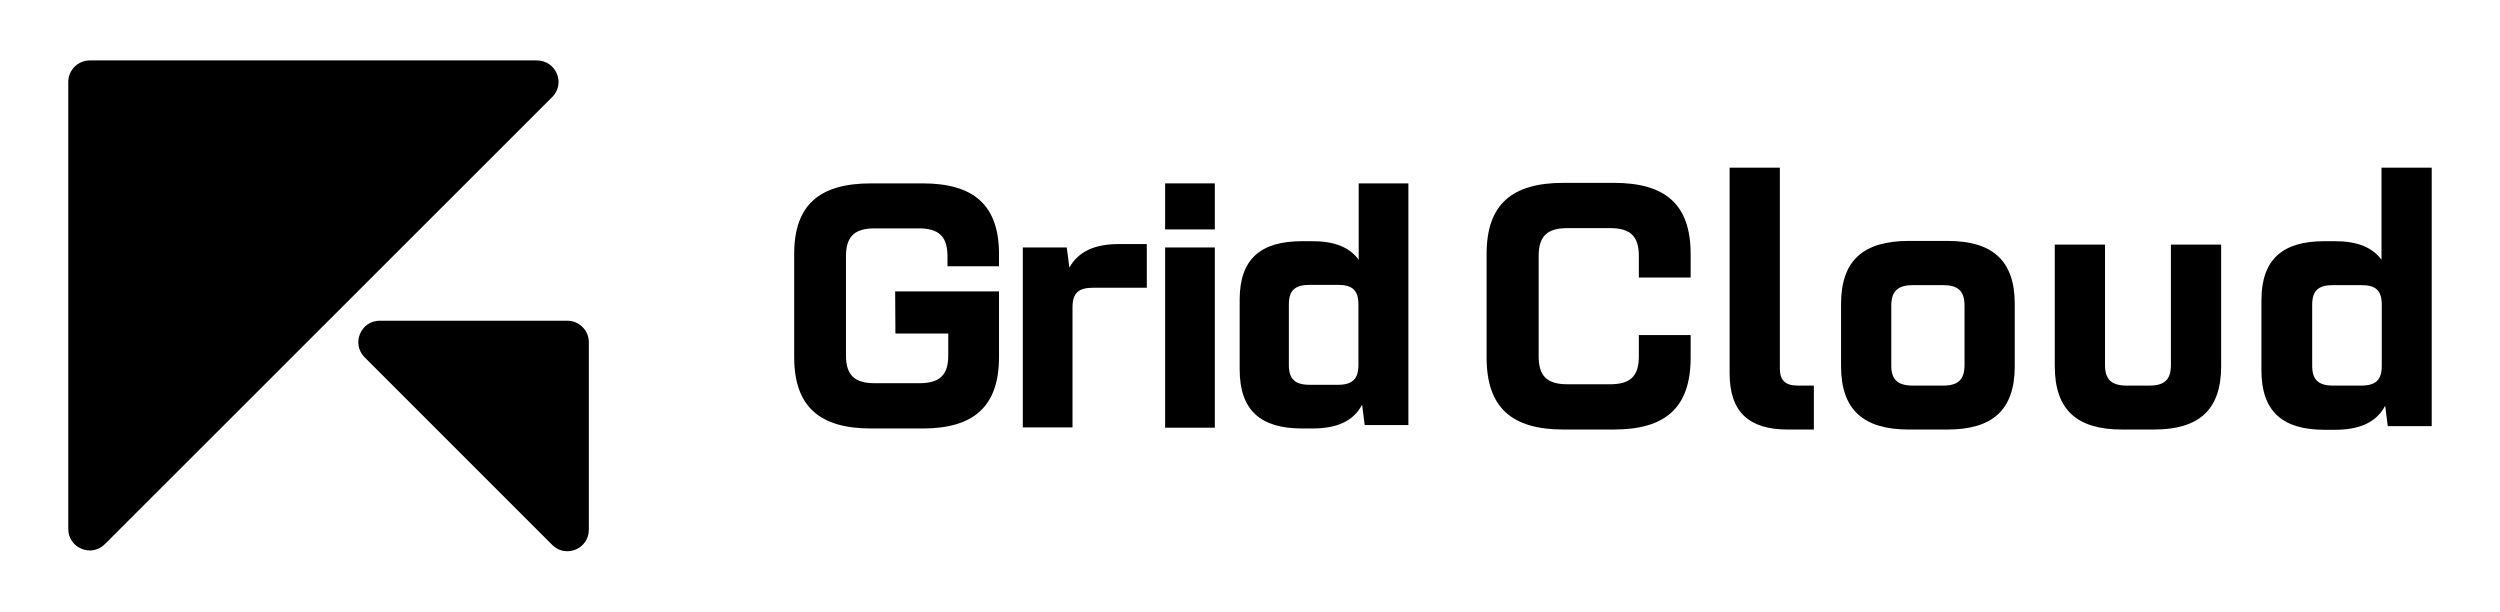 <?xml version="1.0" encoding="utf-8"?>
<!-- Generator: Adobe Illustrator 28.2.0, SVG Export Plug-In . SVG Version: 6.00 Build 0)  -->
<svg version="1.1" id="Capa_1" xmlns="http://www.w3.org/2000/svg" xmlns:xlink="http://www.w3.org/1999/xlink" x="0px" y="0px"
	 viewBox="0 0 955.7 233.8" style="enable-background:new 0 0 955.7 233.8;" xml:space="preserve">
<style type="text/css">
	.st0{fill:#3BB079;}
	.st1{fill:#8CD3AE;}
	.st2{opacity:0.51;fill:#8CD3AE;}
	.st3{opacity:0.51;}
	.st4{fill:#3BAF79;}
	.st5{fill:#FFFFFF;}
	.st6{opacity:0.51;fill:#FFFFFF;}
</style>
<g>
	<g>
		<path d="M211.1,37.1L40.1,208c-5.2,5.2-14,1.5-14-5.8V31.3c0-4.5,3.7-8.2,8.2-8.2h170.9C212.6,23.1,216.3,31.9,211.1,37.1z"/>
		<path d="M211.1,208.3l-71.7-71.7c-5.2-5.2-1.5-14,5.8-14h71.7c4.5,0,8.2,3.7,8.2,8.2v71.7C225.1,209.8,216.3,213.5,211.1,208.3z"
			/>
	</g>
	<path d="M342.2,111.4h39.7v25.1c0,19-9.8,27.3-29.2,27.3h-19.7c-19.6,0-29.4-8.3-29.4-27.3V97.1c0-18.9,9.8-27,29.4-27h19.7
		c19.4,0,29.2,8.2,29.2,27v4.7h-19.7v-3.9c0-7.6-3.4-10.6-11-10.6h-16.8c-7.6,0-11,3-11,10.6v38c0,7.6,3.4,10.6,11,10.6h17
		c7.7,0,11.1-3,11.1-10.6v-8.4h-20.2L342.2,111.4L342.2,111.4z"/>
	<path d="M391,94.6h16.8l1,7.7c3.4-6.1,9.6-9,18.9-9h10.7v16.7h-20.5c-5.6,0-7.9,2-7.9,7.5v45.9h-19V94.6z"/>
	<rect x="445.4" y="70.1" width="19" height="17.6"/>
	<rect x="445.4" y="94.6" width="19" height="68.9"/>
	<path d="M520.7,154.7c-3.3,6.3-9.6,9.1-19,9.1h-3.9c-15.9,0-23.9-6.9-23.9-22.6v-26.6c0-15.6,8-22.4,23.9-22.4h3.9
		c8.3,0,14.1,2.2,17.7,7.1V70.1h19v92.4h-16.7L520.7,154.7z M519.3,116.4c0-5.4-2.3-7.5-7.8-7.5h-10.9c-5.4,0-7.9,2-7.9,7.5v23.2
		c0,5.3,2.4,7.5,7.9,7.5h10.9c5.4,0,7.8-2.2,7.8-7.5V116.4z"/>
	<g>
		<path d="M646.3,128.1v8.6c0,19.2-9.7,27.5-29.4,27.5h-19.2c-19.7,0-29.4-8.3-29.4-27.5V97.1c0-19,9.7-27.2,29.4-27.2h19.2
			c19.7,0,29.4,8.2,29.4,27.2v9h-19.8v-8.2c0-7.7-3.3-10.7-11.1-10.7h-16.1c-7.8,0-11.1,3-11.1,10.7v38.3c0,7.7,3.3,10.7,11.1,10.7
			h16.1c7.8,0,11.1-3,11.1-10.7v-8.1L646.3,128.1L646.3,128.1z"/>
		<path d="M683.4,164.2c-14.8,0-22.2-6.7-22.2-21.5V64.1h19.2v76.7c0,4.6,2.1,6.6,6.8,6.6h6.2v16.8L683.4,164.2L683.4,164.2z"/>
		<path d="M703.8,116.2c0-16.7,8.6-24.1,25.9-24.1h14.8c17.1,0,25.7,7.4,25.7,24.1V140c0,16.8-8.6,24.2-25.7,24.2h-14.8
			c-17.2,0-25.9-7.4-25.9-24.2V116.2z M731.3,147.4h11.5c5.7,0,8.2-2.2,8.2-7.9v-22.6c0-5.7-2.5-7.9-8.2-7.9h-11.5
			c-5.7,0-8.3,2.2-8.3,7.9v22.6C722.9,145.2,725.5,147.4,731.3,147.4z"/>
		<path d="M804.7,93.5v46c0,5.7,2.6,7.9,8.3,7.9h8.7c5.7,0,8.2-2.2,8.2-7.9v-46h19.2V140c0,16.8-8.6,24.2-25.7,24.2h-12.2
			c-17.1,0-25.7-7.4-25.7-24.2V93.5L804.7,93.5L804.7,93.5z"/>
		<path d="M911.8,155.1c-3.3,6.3-9.7,9.2-19.2,9.2h-4c-16,0-24.1-7-24.1-22.7v-26.8c0-15.7,8.1-22.6,24.1-22.6h4
			c8.3,0,14.2,2.2,17.8,7.1V64.1h19.2v98.8h-16.8L911.8,155.1L911.8,155.1z M910.5,116.5c0-5.5-2.3-7.5-7.8-7.5h-10.9
			c-5.5,0-7.9,2.1-7.9,7.5v23.4c0,5.3,2.5,7.5,7.9,7.5h10.9c5.5,0,7.8-2.2,7.8-7.5V116.5z"/>
	</g>
</g>
</svg>
